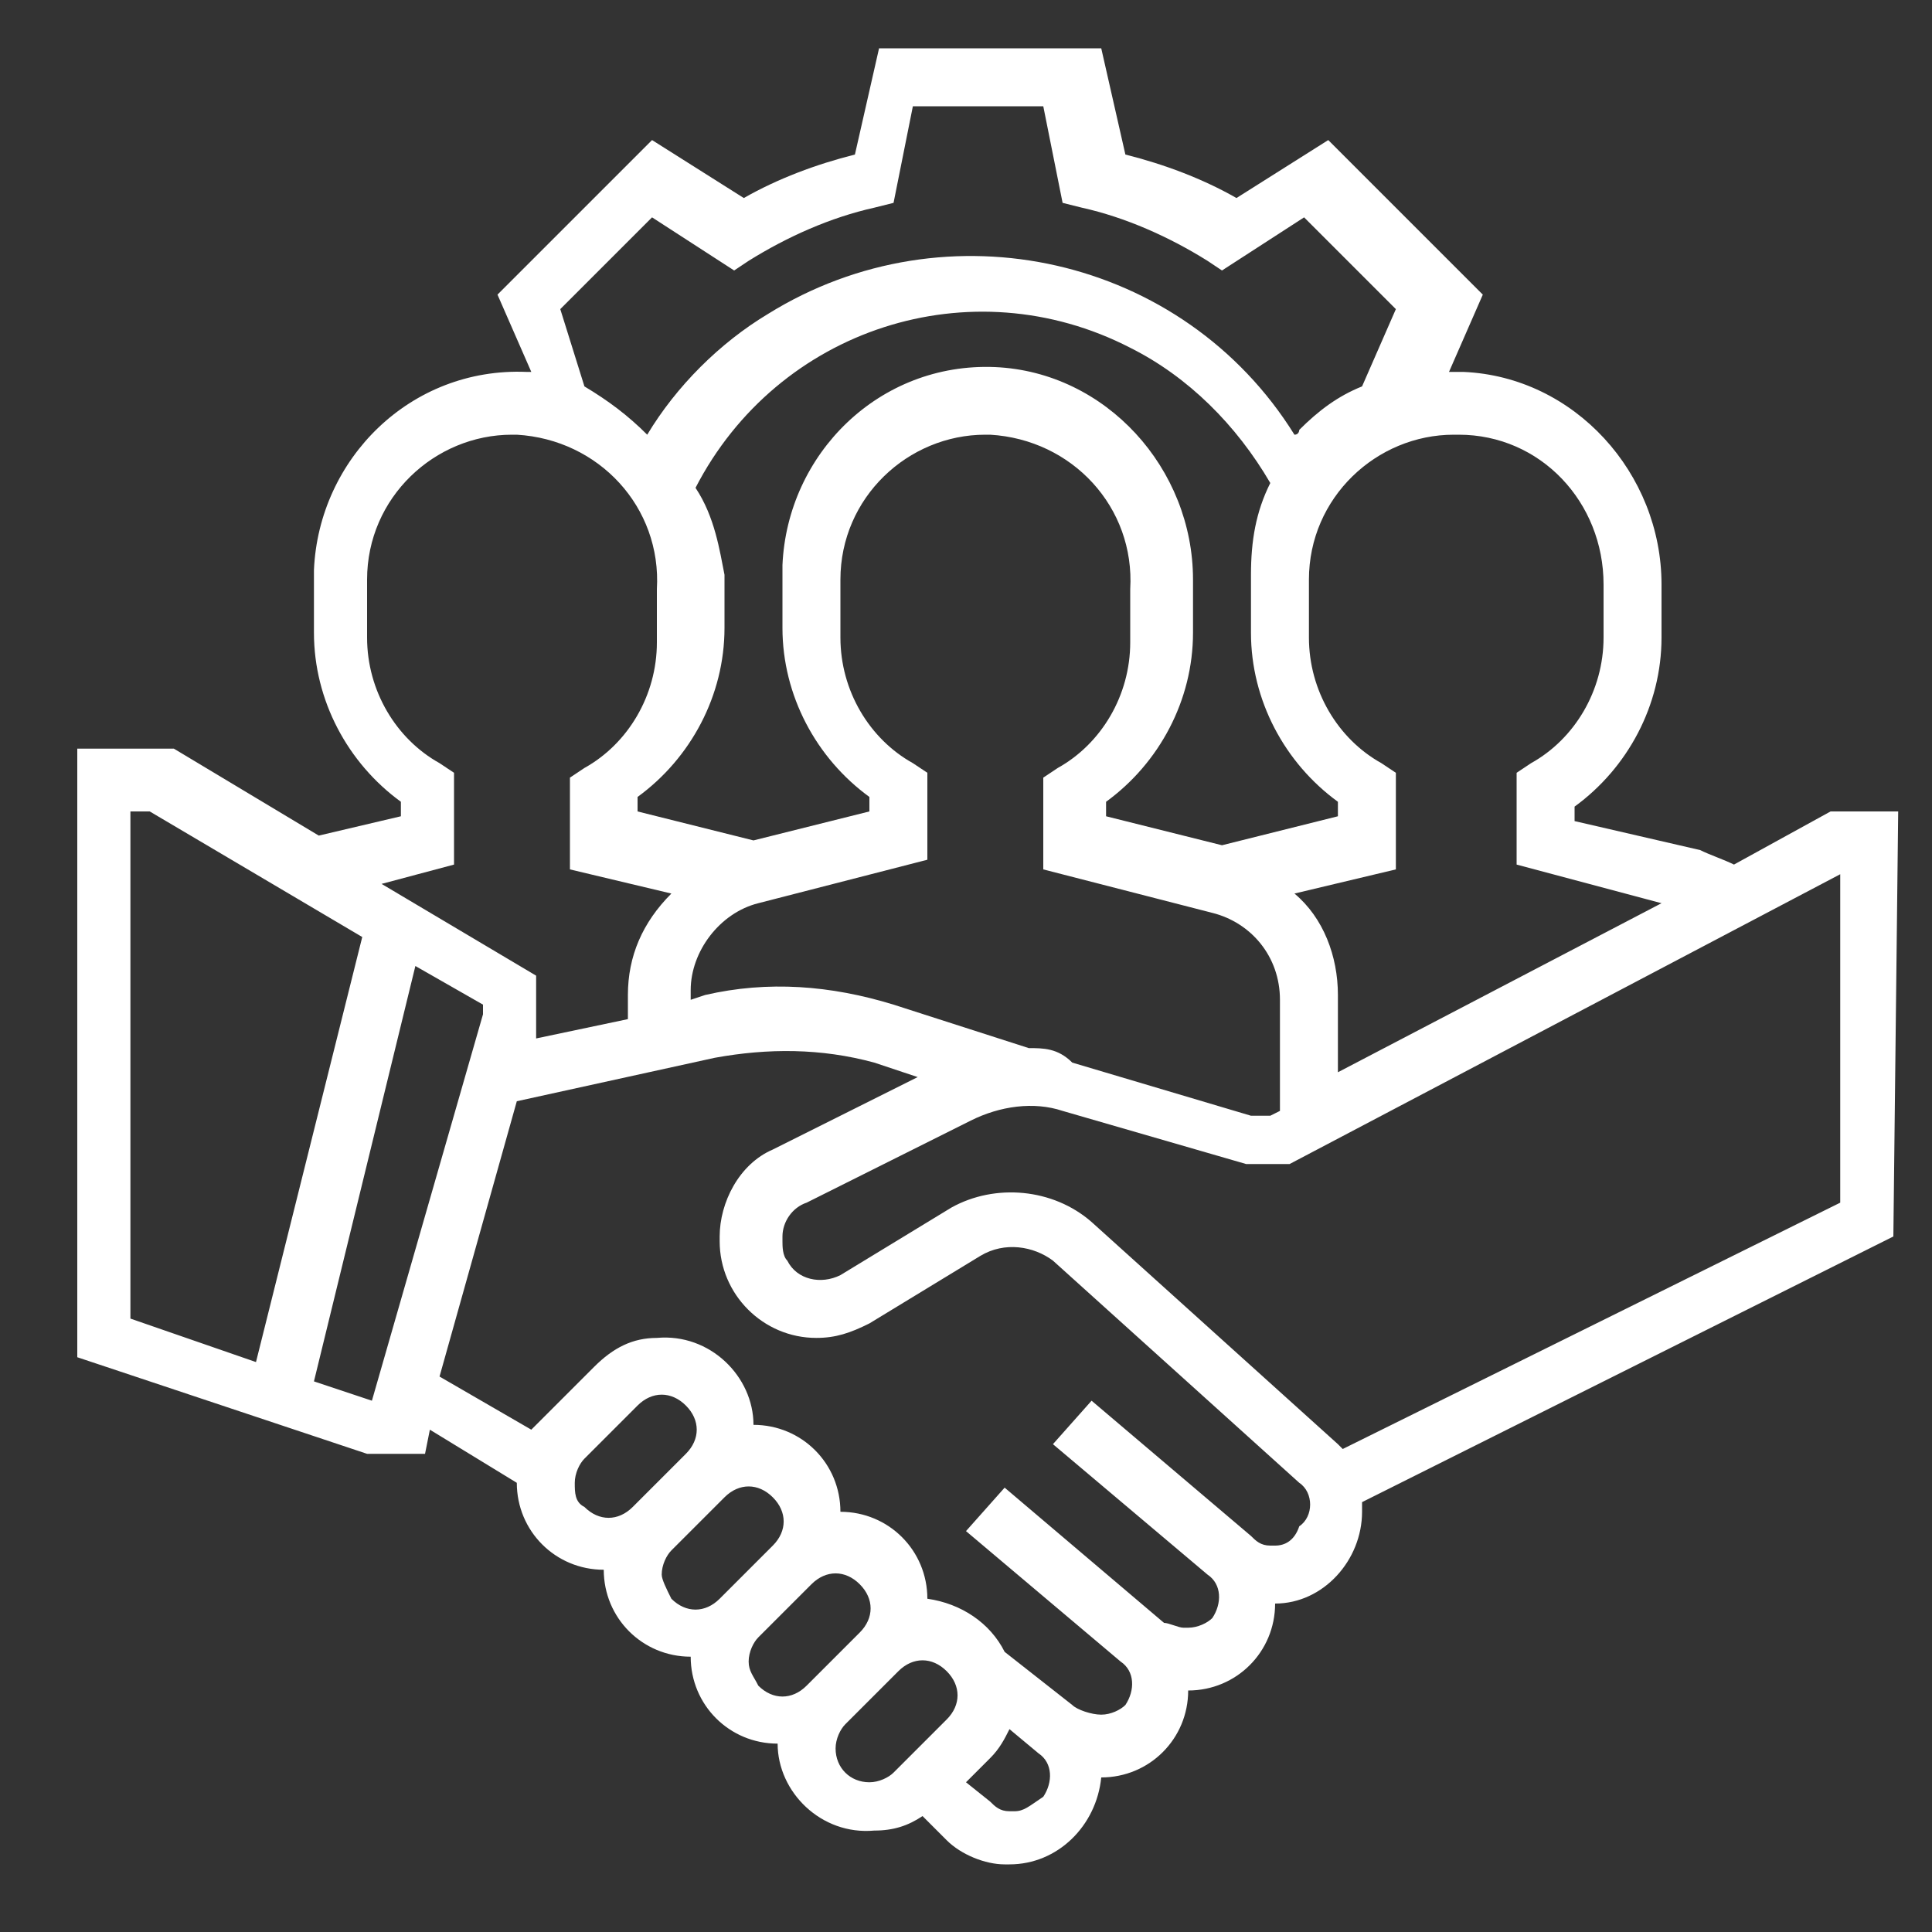 <?xml version="1.0" encoding="utf-8"?>
<!-- Generator: Adobe Illustrator 18.1.1, SVG Export Plug-In . SVG Version: 6.00 Build 0)  -->
<svg version="1.1" id="Layer_1" xmlns="http://www.w3.org/2000/svg" xmlns:xlink="http://www.w3.org/1999/xlink" x="0px" y="0px"
	 viewBox="-285 377 40 40" enable-background="new -285 377 40 40" xml:space="preserve">
<rect x="-285" y="377" width="40" height="40" fill="#333333" stroke="none"/>
<title>Service Quality &amp;amp; User-Centricity</title>
<g id="Service_Quality_User-Centricity">
	<path fill="#FFFFFF" d="M-245.7,393.8h-1.4l-2,1.1c-0.2-0.1-0.5-0.2-0.7-0.3l-2.6-0.6v-0.3c1.1-0.8,1.8-2.1,1.8-3.5v-1.1
		c0-2.3-1.8-4.3-4.1-4.4c-0.1,0-0.2,0-0.3,0l0.7-1.6l-3.2-3.2l-1.9,1.2c-0.7-0.4-1.5-0.7-2.3-0.9l-0.5-2.2h-4.6l-0.5,2.2
		c-0.8,0.2-1.6,0.5-2.3,0.9l-1.9-1.2l-3.2,3.2l0.7,1.6c0,0,0,0-0.1,0c-2.4-0.1-4.3,1.8-4.4,4.1c0,0,0,0.1,0,0.1v1.2
		c0,1.4,0.7,2.7,1.8,3.5v0.3l-1.7,0.4l-3-1.8h-2v12.6l6,2h1.2l0.1-0.5l1.8,1.1c0,1,0.8,1.8,1.8,1.8c0,1,0.8,1.8,1.8,1.8
		c0,1,0.8,1.8,1.8,1.8c0,1,0.9,1.9,2,1.8c0.4,0,0.7-0.1,1-0.3l0.5,0.5c0.3,0.3,0.8,0.5,1.2,0.5h0.1c1,0,1.8-0.8,1.9-1.8
		c1,0,1.8-0.8,1.8-1.8c1,0,1.8-0.8,1.8-1.8c1,0,1.8-0.9,1.8-1.9c0-0.1,0-0.1,0-0.2l11-5.5L-245.7,393.8z M-251.8,389.1v1.1
		c0,1.1-0.6,2.1-1.5,2.6l-0.3,0.2l0,1.9l3,0.8l-6.7,3.5v-1.6c0-0.8-0.3-1.6-0.9-2.1l2.1-0.5V393l-0.3-0.2c-0.9-0.5-1.5-1.5-1.5-2.6
		v-1.2c0-1.7,1.4-3,3-3c0,0,0.1,0,0.1,0C-253.1,386-251.8,387.4-251.8,389.1z M-263.7,398.7l-2.8-0.9c-1.3-0.4-2.6-0.5-3.9-0.2
		l-0.3,0.1v-0.2c0-0.8,0.6-1.6,1.4-1.8l3.5-0.9V393l-0.3-0.2c-0.9-0.5-1.5-1.5-1.5-2.6v-1.2c0-1.7,1.4-3,3-3c0,0,0.1,0,0.1,0
		c1.7,0.1,3,1.5,2.9,3.2v1.1c0,1.1-0.6,2.1-1.5,2.6l-0.3,0.2l0,1.9l3.5,0.9c0.8,0.2,1.4,0.9,1.4,1.8v2.3l-0.2,0.1h-0.4l-3.7-1.1
		C-263.1,398.7-263.4,398.7-263.7,398.7z M-270.6,387.1c1.7-3.3,5.7-4.6,9-2.9c1.2,0.6,2.2,1.6,2.9,2.8c-0.3,0.6-0.4,1.2-0.4,1.9
		v1.2c0,1.4,0.7,2.7,1.8,3.5v0.3l-2.4,0.6l-2.4-0.6v-0.3c1.1-0.8,1.8-2.1,1.8-3.5v-1.1c0-2.3-1.8-4.3-4.1-4.4
		c-2.4-0.1-4.3,1.8-4.4,4.1c0,0,0,0.1,0,0.1v1.2c0,1.4,0.7,2.7,1.8,3.5v0.3l-2.4,0.6l-2.4-0.6v-0.3c1.1-0.8,1.8-2.1,1.8-3.5v-1.1
		C-270.1,388.4-270.2,387.7-270.6,387.1z M-273.4,383.4l1.9-1.9l1.7,1.1l0.3-0.2c0.8-0.5,1.7-0.9,2.6-1.1l0.4-0.1l0.4-2h2.7l0.4,2
		l0.4,0.1c0.9,0.2,1.8,0.6,2.6,1.1l0.3,0.2l1.7-1.1l1.9,1.9l-0.7,1.6c-0.5,0.2-0.9,0.5-1.3,0.9c0,0,0,0.1-0.1,0.1
		c-2.3-3.7-7.2-4.8-10.9-2.5c-1,0.6-1.9,1.5-2.5,2.5c-0.4-0.4-0.8-0.7-1.3-1L-273.4,383.4z M-275.6,394.9V393l-0.3-0.2
		c-0.9-0.5-1.5-1.5-1.5-2.6v-1.2c0-1.7,1.4-3,3-3c0,0,0.1,0,0.1,0c1.7,0.1,3,1.5,2.9,3.2v1.1c0,1.1-0.6,2.1-1.5,2.6l-0.3,0.2l0,1.9
		l2.1,0.5c-0.6,0.6-0.9,1.3-0.9,2.1v0.5l-1.9,0.4l0-0.2l0-1.1l-3.2-1.9L-275.6,394.9z M-282.3,393.8h0.4l4.4,2.6l-2.2,8.8l-2.6-0.9
		L-282.3,393.8z M-277.3,406l-1.2-0.4l2.1-8.6l1.4,0.8v0.2L-277.3,406L-277.3,406z M-273.1,407.7c0-0.2,0.1-0.4,0.2-0.5l1.1-1.1
		c0.3-0.3,0.7-0.3,1,0c0.3,0.3,0.3,0.7,0,1l-1.1,1.1c-0.3,0.3-0.7,0.3-1,0C-273.1,408.1-273.1,407.9-273.1,407.7z M-271.3,409.6
		c0-0.2,0.1-0.4,0.2-0.5l1.1-1.1c0.3-0.3,0.7-0.3,1,0c0.3,0.3,0.3,0.7,0,1l-1.1,1.1c-0.3,0.3-0.7,0.3-1,0
		C-271.2,409.9-271.3,409.7-271.3,409.6z M-269.5,411.4c0-0.2,0.1-0.4,0.2-0.5l1.1-1.1c0.3-0.3,0.7-0.3,1,0c0.3,0.3,0.3,0.7,0,1
		l-1.1,1.1c-0.3,0.3-0.7,0.3-1,0C-269.4,411.7-269.5,411.6-269.5,411.4z M-267,413.9c-0.4,0-0.7-0.3-0.7-0.7c0-0.2,0.1-0.4,0.2-0.5
		l1.1-1.1c0.3-0.3,0.7-0.3,1,0c0.3,0.3,0.3,0.7,0,1l-1.1,1.1C-266.6,413.8-266.8,413.9-267,413.9z M-264,414.5h-0.1
		c-0.2,0-0.3-0.1-0.4-0.2l-0.5-0.4l0.5-0.5c0.2-0.2,0.3-0.4,0.4-0.6l0.6,0.5c0.3,0.2,0.3,0.6,0.1,0.9
		C-263.7,414.4-263.8,414.5-264,414.5L-264,414.5z M-258.6,409h-0.1c-0.2,0-0.3-0.1-0.4-0.2l-3.3-2.8l-0.8,0.9l3.2,2.7
		c0.3,0.2,0.3,0.6,0.1,0.9c-0.1,0.1-0.3,0.2-0.5,0.2h-0.1c-0.1,0-0.3-0.1-0.4-0.1l-3.3-2.8l-0.8,0.9l3.2,2.7
		c0.3,0.2,0.3,0.6,0.1,0.9c-0.1,0.1-0.3,0.2-0.5,0.2c-0.2,0-0.5-0.1-0.6-0.2l-1.4-1.1c-0.3-0.6-0.9-1-1.6-1.1c0-1-0.8-1.8-1.8-1.8
		c0-1-0.8-1.8-1.8-1.8c0-1-0.9-1.9-2-1.8c-0.5,0-0.9,0.2-1.3,0.6l-1.1,1.1c-0.1,0.1-0.1,0.1-0.2,0.2l-1.9-1.1l1.6-5.7l4.1-0.9
		c1.1-0.2,2.2-0.2,3.3,0.1l0.9,0.3l-3,1.5c-0.7,0.3-1.1,1.1-1.1,1.8v0.1c0,1.1,0.9,2,2,2c0.4,0,0.7-0.1,1.1-0.3l2.3-1.4
		c0.5-0.3,1.1-0.2,1.5,0.1l5.1,4.6c0.3,0.2,0.3,0.7,0,0.9C-258.2,408.9-258.4,409-258.6,409L-258.6,409z M-246.9,401.9l-10.3,5.1
		c0,0-0.1-0.1-0.1-0.1l-5.1-4.6c-0.8-0.7-2-0.8-2.9-0.3l-2.3,1.4c-0.4,0.2-0.9,0.1-1.1-0.3c-0.1-0.1-0.1-0.3-0.1-0.4v-0.1
		c0-0.3,0.2-0.6,0.5-0.7l3.4-1.7c0.6-0.3,1.3-0.4,1.9-0.2l3.8,1.1l0.9,0l11.4-6L-246.9,401.9z"/>
</g>
</svg>
